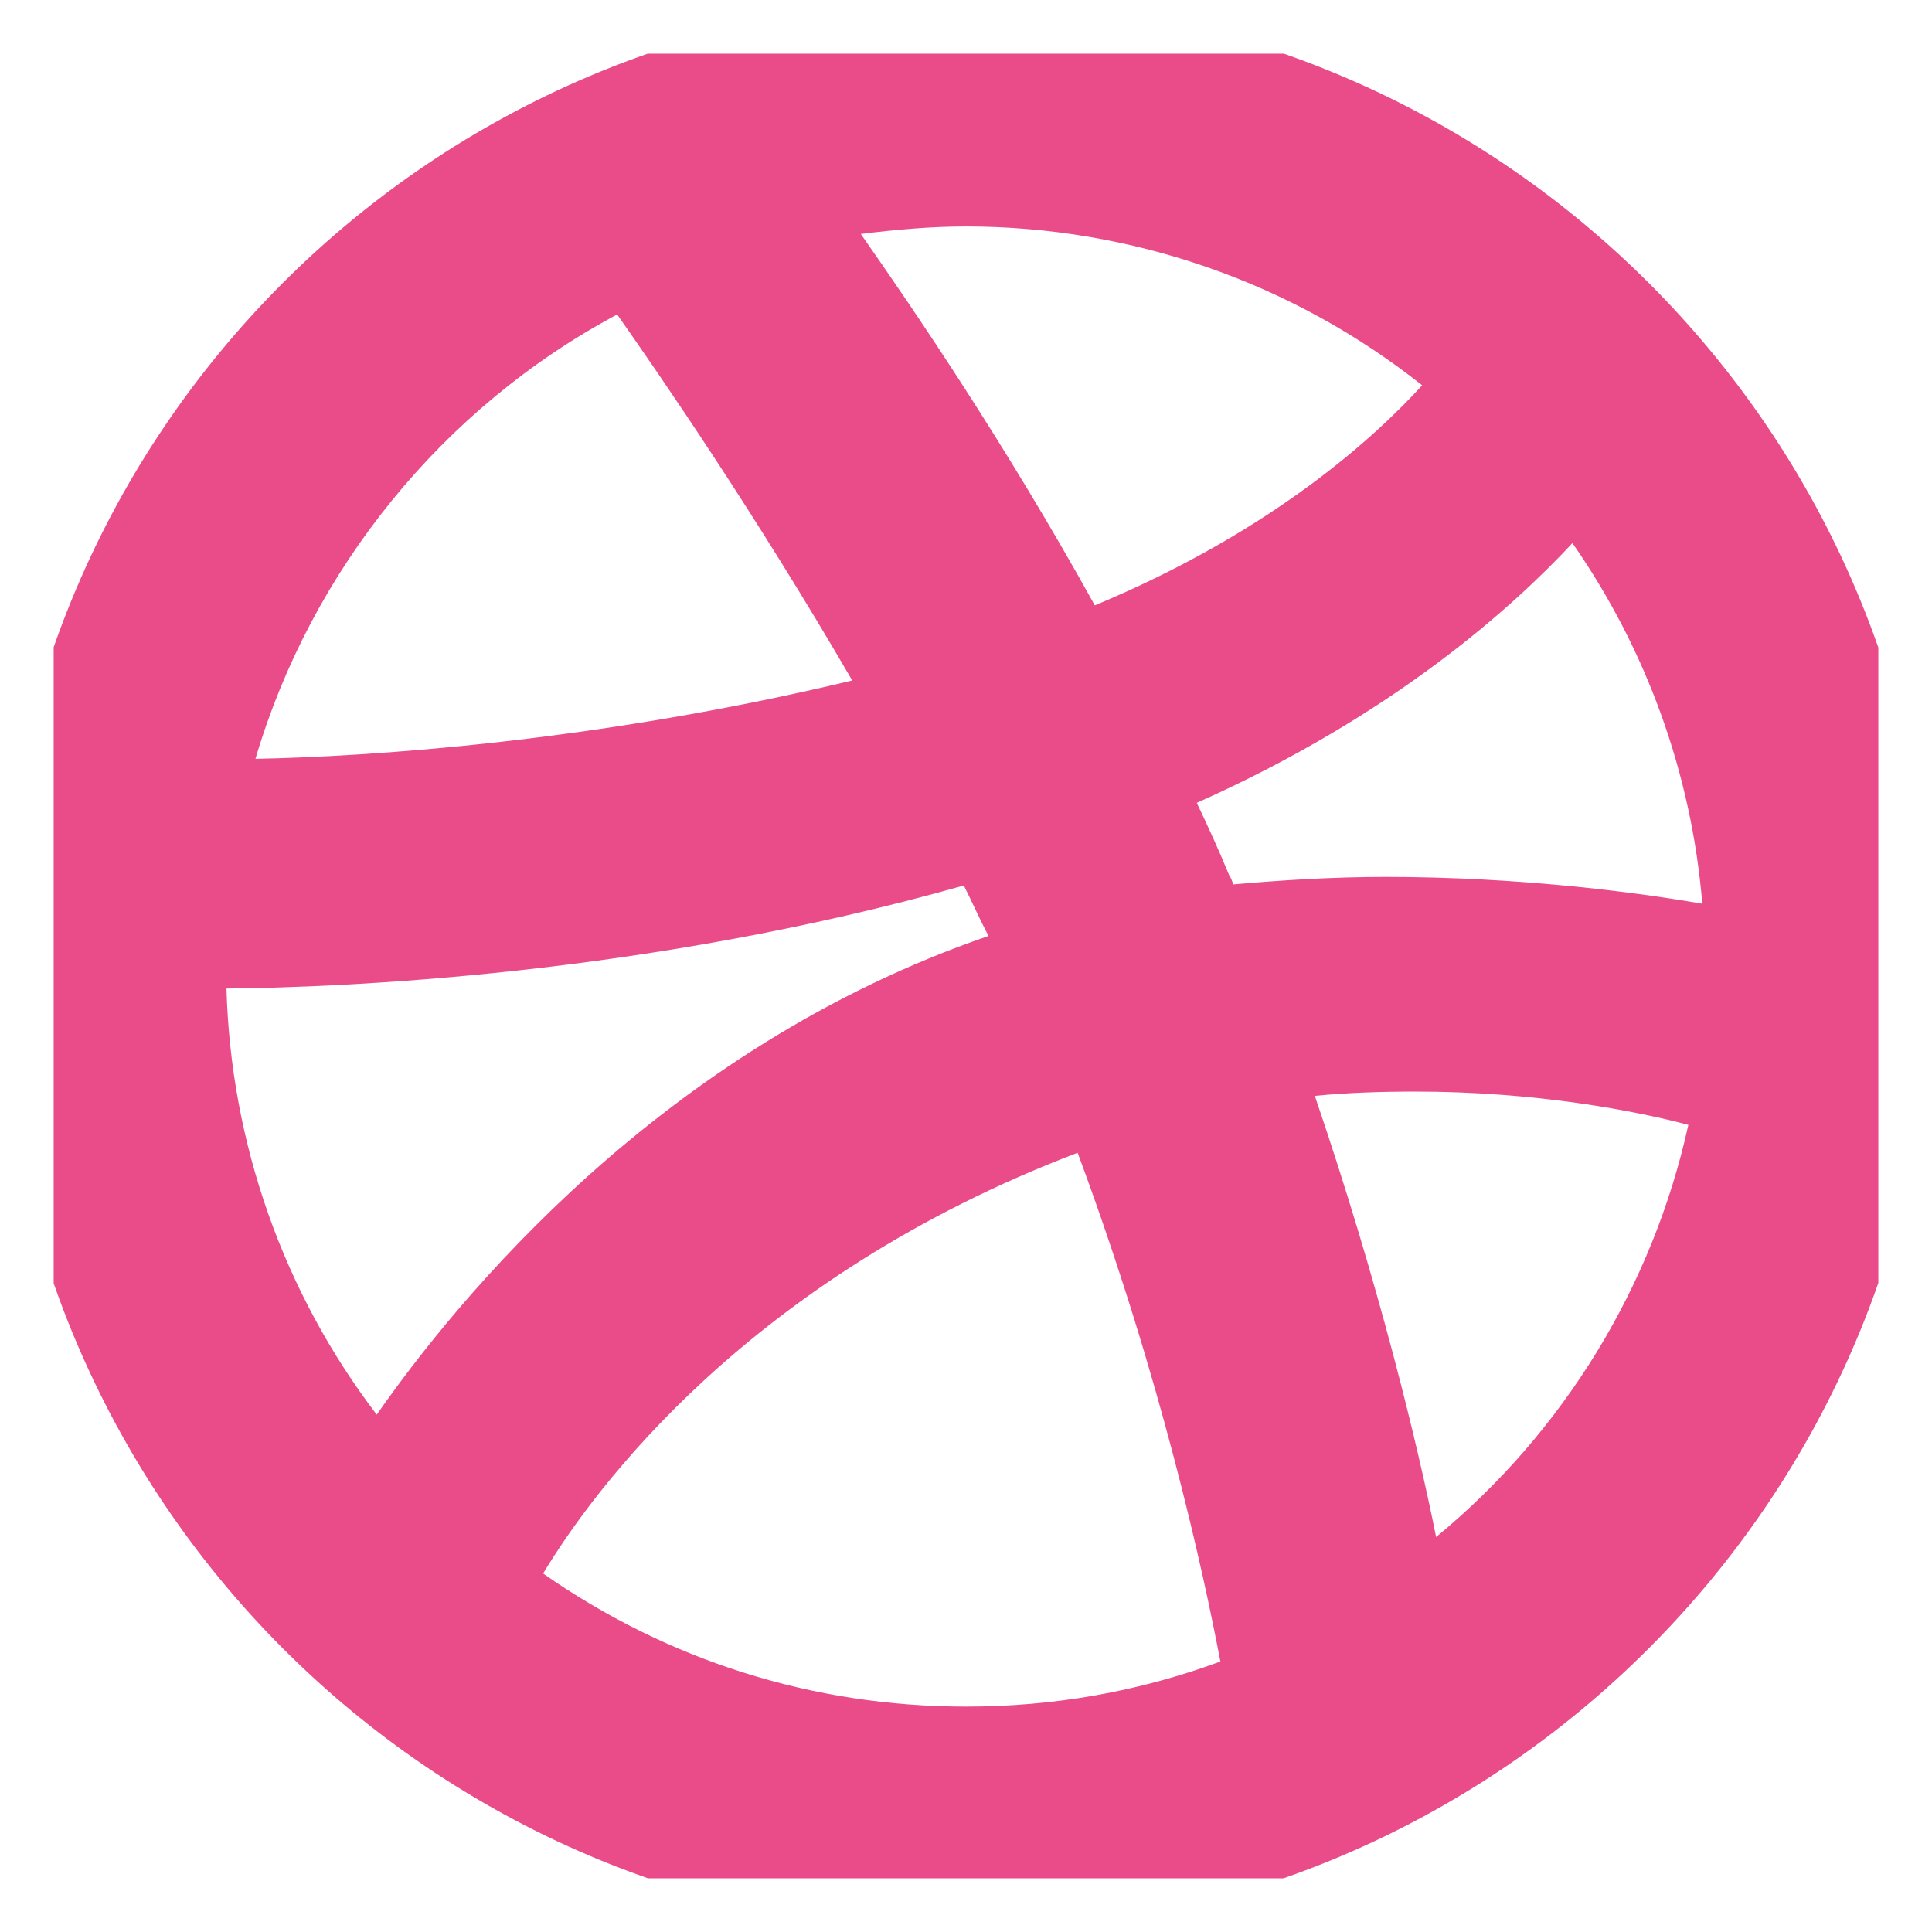 <svg width="18" height="18" viewBox="0 0 18 18" fill="none" xmlns="http://www.w3.org/2000/svg" xmlns:xlink="http://www.w3.org/1999/xlink">
	<desc>
			Created with Pixso.
	</desc>
	<defs>
		<clipPath id="clip2_6">
			<rect id="Frame" rx="0" width="17" height="17" transform="translate(0.5 0.5)" fill="white" fill-opacity="0"/>
		</clipPath>
	</defs>
	<rect id="Frame" rx="0" width="17" height="17" transform="translate(0.5 0.5)" fill="#FFFFFF" fill-opacity="0"/>
	<g clip-path="url(#clip2_6)">
		<path id="XMLID 810" d="M9 18C13.96 18 18 13.96 18 8.99C18 4.03 13.96 0 9 0C4.03 0 0 4.03 0 8.99C0 13.96 4.03 18 9 18ZM9 15.9C7.57 15.9 6.22 15.47 5.06 14.66C5.53 13.88 6.97 11.91 10.04 10.74C10.82 12.84 11.21 14.64 11.37 15.48C10.61 15.76 9.82 15.9 9 15.9ZM13.38 14.32C13.21 13.47 12.85 11.97 12.25 10.21C12.55 10.18 12.87 10.17 13.19 10.17C14.31 10.17 15.24 10.35 15.73 10.48C15.4 11.98 14.57 13.34 13.38 14.32ZM14.65 5.06C15.34 6.05 15.76 7.21 15.86 8.42C15.23 8.31 14.14 8.17 12.91 8.17C12.42 8.17 11.94 8.2 11.49 8.24C11.48 8.21 11.47 8.18 11.45 8.15C11.36 7.93 11.26 7.71 11.15 7.48C12.99 6.66 14.1 5.65 14.65 5.06ZM9 2.11C10.54 2.11 12.04 2.63 13.25 3.59C12.83 4.05 11.88 4.94 10.2 5.64C9.37 4.14 8.51 2.88 8.02 2.18C8.34 2.14 8.67 2.11 9 2.11ZM5.75 2.93C6.15 3.5 7.04 4.79 7.94 6.34C5.52 6.92 3.4 7.05 2.38 7.07C2.9 5.31 4.12 3.8 5.75 2.93ZM8.98 8.25C9.06 8.41 9.13 8.57 9.21 8.72C6.15 9.77 4.25 12.12 3.51 13.18C2.64 12.04 2.15 10.65 2.11 9.21C3.17 9.2 6.01 9.09 8.98 8.25Z" fill="#EA4C89" fill-opacity="1" fill-rule="nonzero"/>
	</g>
</svg>
